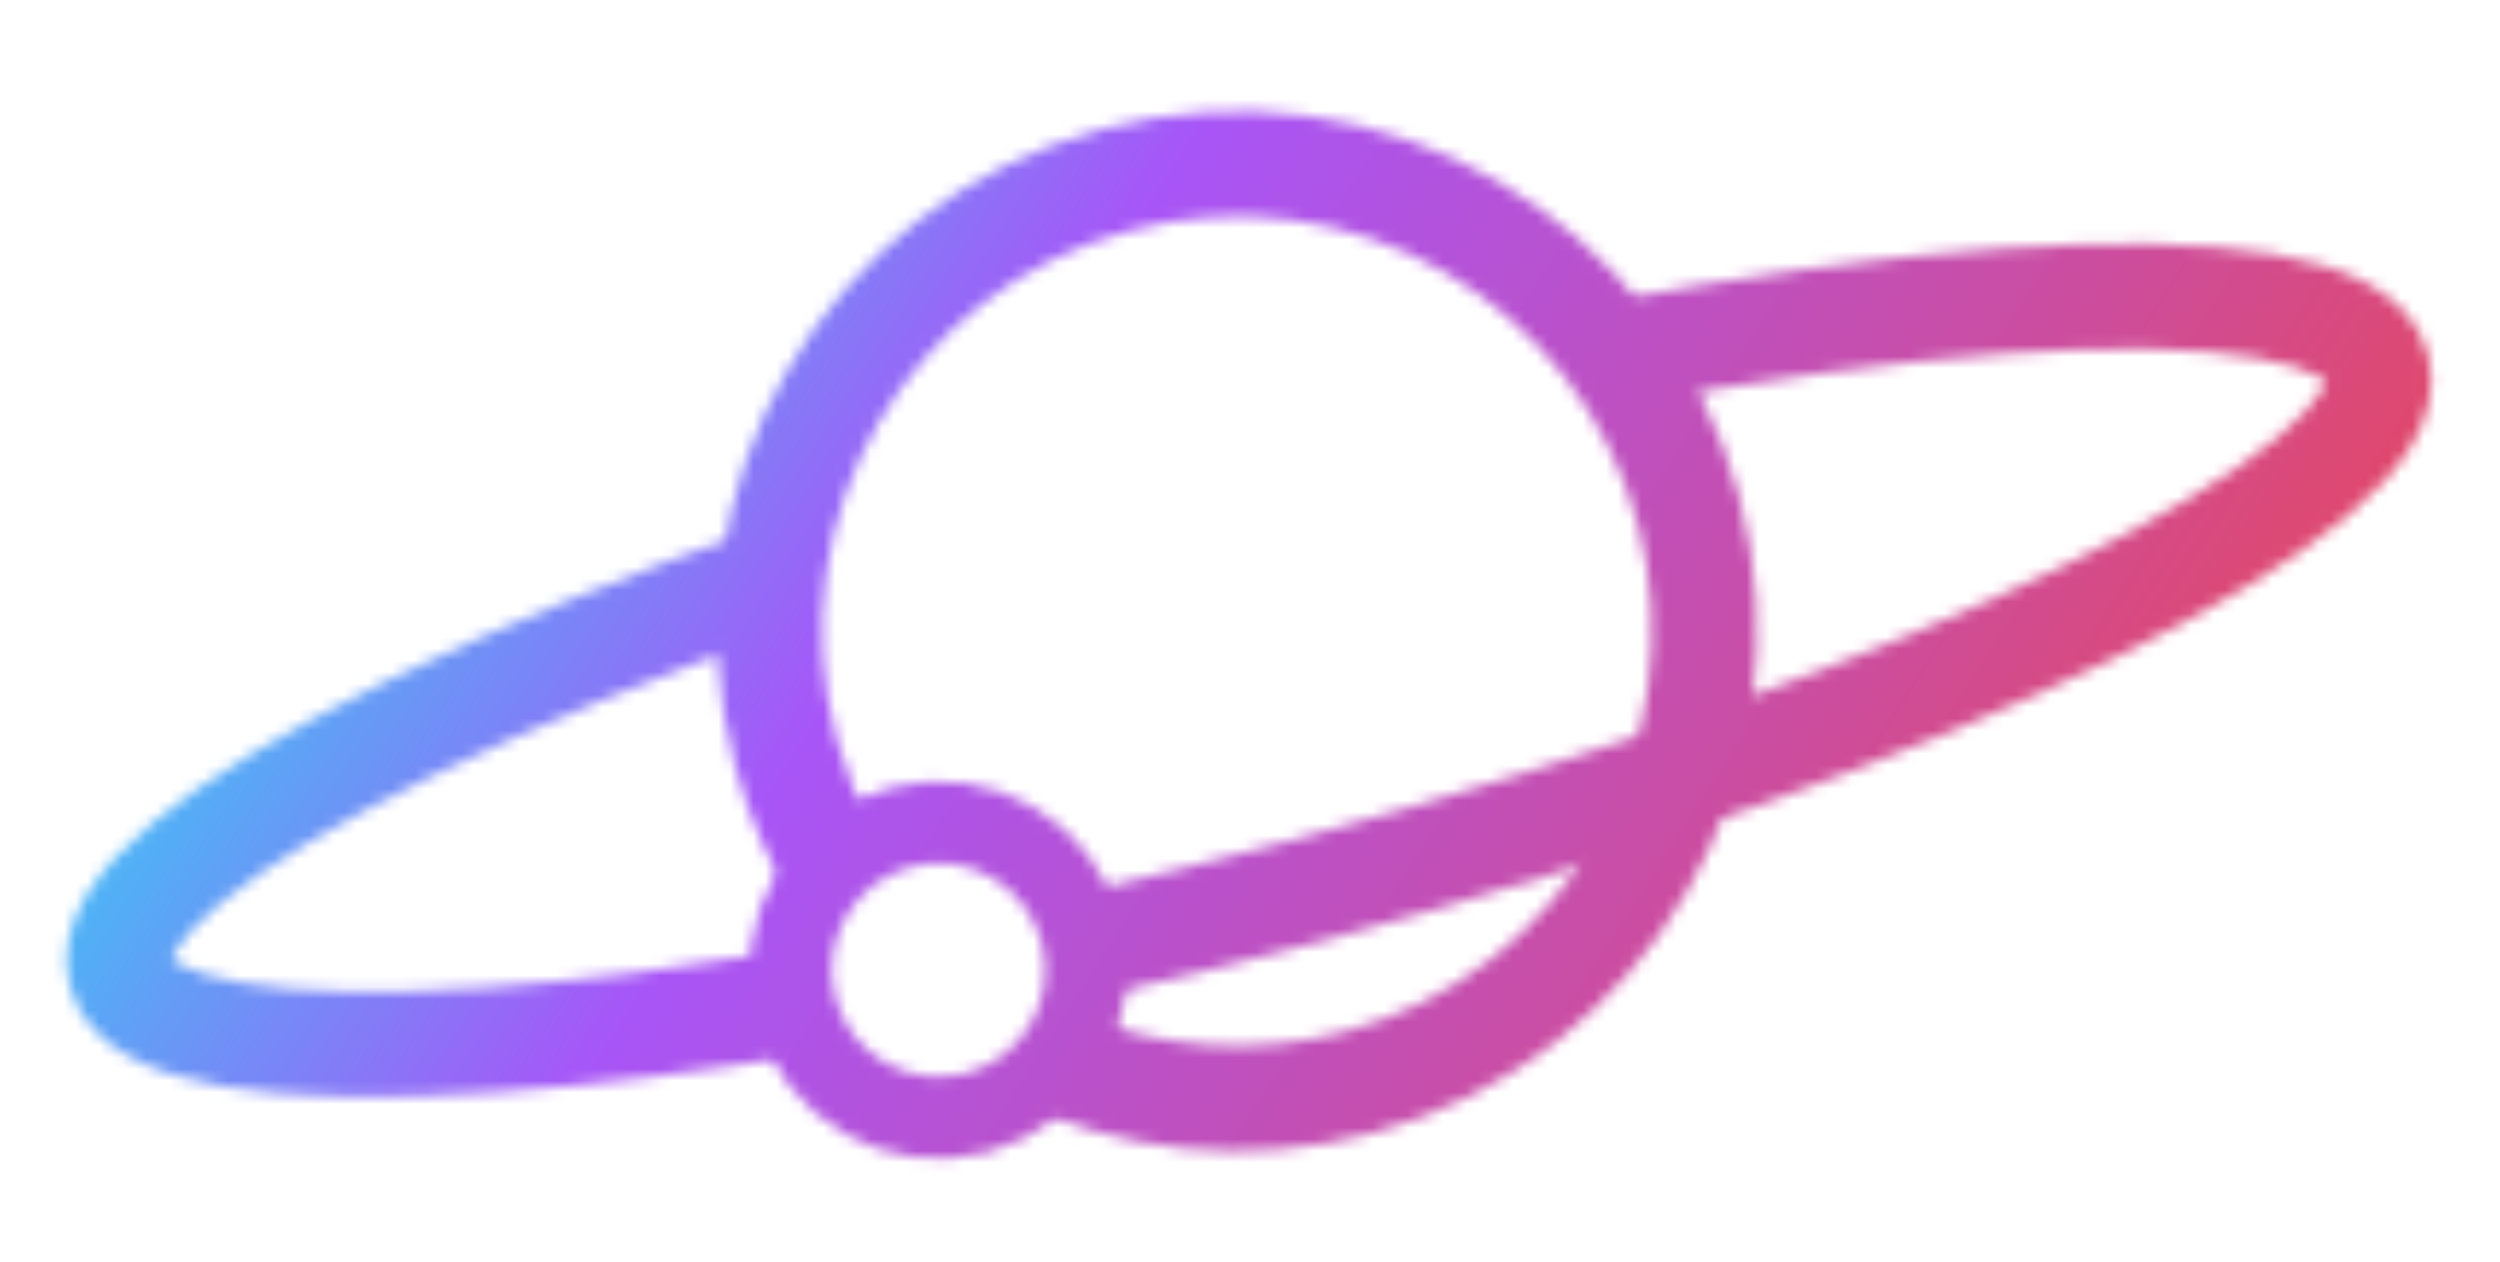 <svg width="214" height="108" viewBox="0 0 214 108" fill="none" xmlns="http://www.w3.org/2000/svg">
<g clip-path="url(#clip0_16_445)">
<mask id="mask0_16_445" style="mask-type:alpha" maskUnits="userSpaceOnUse" x="5" y="9" width="204" height="91">
<path d="M94.375 11.045C118.114 4.684 142.515 18.772 148.876 42.511C155.237 66.25 141.149 90.651 117.41 97.012C106.651 99.895 95.756 98.579 86.466 94.066C89.295 92.465 91.355 89.846 92.3 86.823C99.274 89.72 107.222 90.424 115.08 88.319C134.019 83.244 145.257 63.778 140.183 44.84C135.108 25.902 115.642 14.664 96.704 19.738C77.766 24.812 66.528 44.279 71.602 63.217C72.4 66.194 73.553 68.981 75.004 71.544C72.014 72.896 69.745 75.329 68.542 78.235C66.073 74.424 64.147 70.169 62.909 65.546C56.548 41.807 70.636 17.406 94.375 11.045Z" fill="#A662E7"/>
<circle cx="80.336" cy="83.034" r="12.646" transform="rotate(-15 80.336 83.034)" stroke="#A662E7" stroke-width="7"/>
<path d="M135.536 26.178C148.864 23.641 161.036 21.985 171.328 21.272C180.67 20.624 188.697 20.734 194.705 21.766C197.695 22.28 200.451 23.065 202.675 24.279C204.901 25.493 207.062 27.412 207.845 30.334C208.628 33.257 207.716 35.999 206.396 38.164C205.076 40.327 203.082 42.384 200.75 44.324C196.063 48.222 189.166 52.331 180.751 56.441C163.855 64.695 139.983 73.365 113.118 80.563C106.17 82.425 99.345 84.1 92.721 85.584C93.108 83.715 93.08 81.73 92.552 79.76C92.256 78.657 91.822 77.628 91.276 76.686C97.604 75.259 104.131 73.653 110.788 71.87C137.27 64.774 160.565 56.286 176.801 48.355C184.953 44.373 191.114 40.633 194.995 37.405C196.947 35.782 198.115 34.456 198.712 33.477C198.948 33.089 199.051 32.83 199.096 32.678C198.982 32.571 198.763 32.397 198.364 32.179C197.357 31.63 195.683 31.066 193.182 30.636C188.206 29.781 181.001 29.622 171.95 30.25C162.224 30.924 150.639 32.486 137.872 34.895L135.536 26.178ZM68.79 53.409C56.552 57.7 45.757 62.134 37.011 66.406C28.859 70.389 22.698 74.129 18.817 77.357C16.865 78.98 15.697 80.306 15.1 81.284C14.863 81.673 14.76 81.933 14.715 82.083C14.829 82.191 15.049 82.365 15.448 82.582C16.455 83.132 18.129 83.696 20.631 84.126C25.606 84.981 32.811 85.139 41.862 84.512C49.478 83.984 58.234 82.911 67.804 81.314C67.581 82.935 67.671 84.626 68.121 86.306C68.493 87.695 69.083 88.968 69.843 90.097C59.799 91.788 50.562 92.93 42.484 93.49C33.142 94.138 25.115 94.028 19.107 92.995C16.117 92.481 13.361 91.697 11.137 90.483C8.911 89.268 6.75 87.35 5.967 84.427C5.184 81.505 6.096 78.763 7.417 76.598C8.736 74.435 10.73 72.377 13.062 70.438C17.749 66.539 24.647 62.43 33.061 58.32C42.317 53.799 53.667 49.153 66.455 44.693L68.79 53.409Z" fill="#A662E7"/>
</mask>
<g mask="url(#mask0_16_445)">
<rect x="-15.642" y="32.76" width="224" height="104" transform="rotate(-15 -15.642 32.76)" fill="url(#paint0_linear_16_445)"/>
</g>
</g>
<defs>
<linearGradient id="paint0_linear_16_445" x1="60.358" y1="9.26" x2="182.217" y2="143.747" gradientUnits="userSpaceOnUse">
<stop stop-color="#3BC7F6"/>
<stop offset="0.298" stop-color="#A855F7"/>
<stop offset="0.693" stop-color="#CC4D9E"/>
<stop offset="1" stop-color="#EF4444"/>
</linearGradient>
<clipPath id="clip0_16_445">
<rect width="214" height="108" fill="white"/>
</clipPath>
</defs>
</svg>
